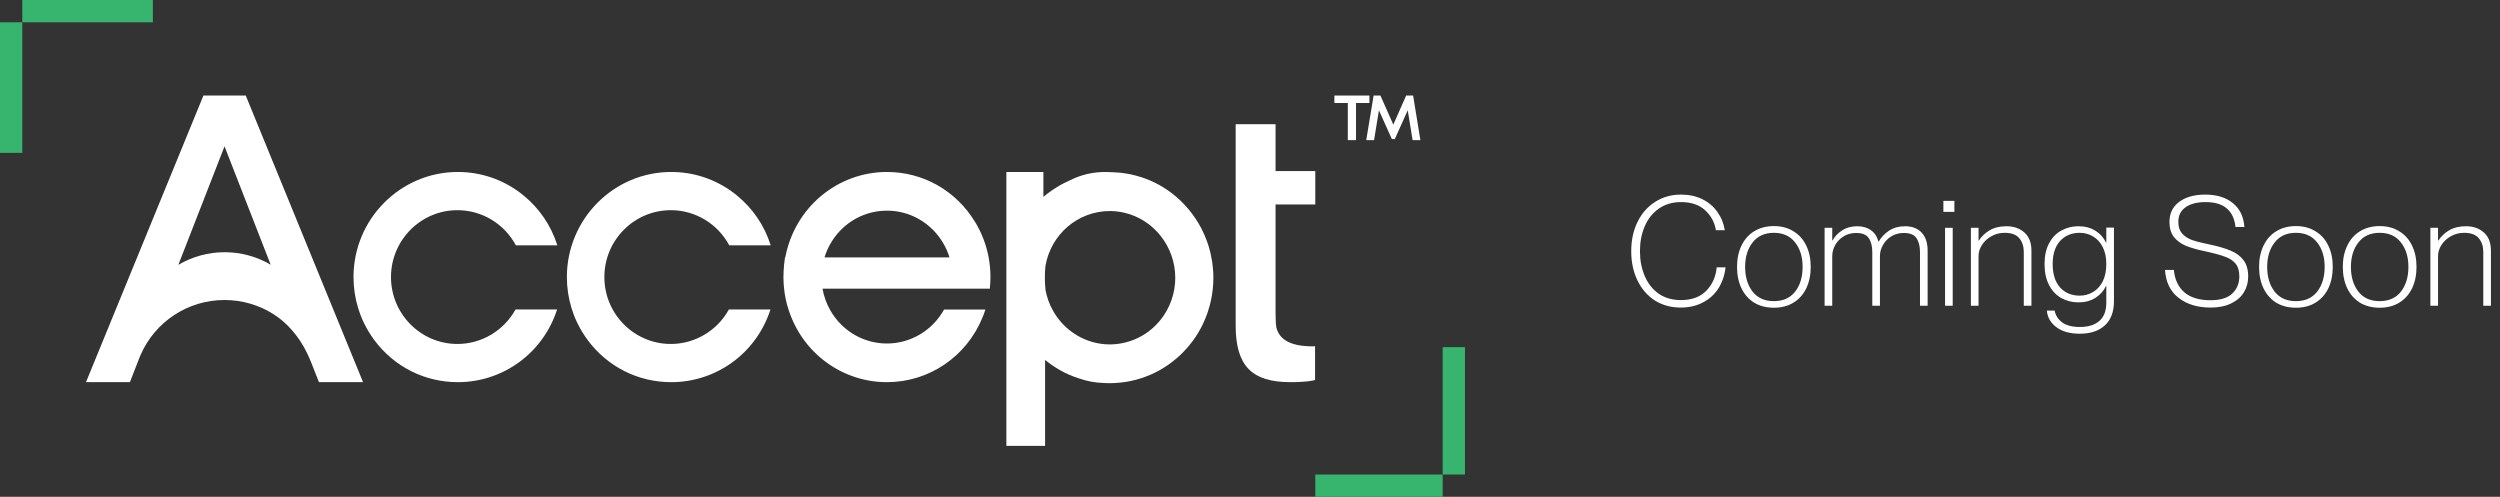 <svg width="785" height="156" viewBox="0 0 785 156" fill="none" xmlns="http://www.w3.org/2000/svg">
<rect x="0" y="0" width="785" height="156" fill="#333333" stroke="none"/>
<path d="M430 30H419V32.345H423.211V44H425.789V32.345H430V30Z" fill="white"/>
<path d="M443.774 30.333L443.718 30H441.541L437.5 39.133L433.493 30.092L433.452 30H431.316L429.028 43.816L429 44H431.455L432.986 34.648L436.937 43.433L437.048 43.66H437.973L442.028 34.627L443.538 43.865L443.558 44H446L443.774 30.333Z" fill="white"/>
<path d="M380.923 85.204C380.895 84.741 380.86 84.285 380.811 83.828C380.776 83.386 380.72 82.945 380.664 82.553C380.664 82.51 380.664 82.46 380.65 82.41C380.629 82.218 380.594 82.039 380.552 81.84C380.308 80.265 379.965 78.754 379.524 77.35C379.363 76.844 379.188 76.323 379.014 75.824C378.454 74.292 377.859 72.938 377.202 71.676C377.153 71.591 377.111 71.505 377.062 71.427C377.02 71.348 376.971 71.277 376.929 71.199C376.747 70.835 376.523 70.443 376.279 70.037C376.006 69.581 375.719 69.132 375.432 68.69C375.069 68.134 374.649 67.542 374.187 66.951C373.977 66.644 373.761 66.373 373.558 66.145C373.166 65.653 372.851 65.276 372.537 64.933C372.243 64.599 371.893 64.221 371.459 63.786C371.04 63.358 370.669 62.995 370.333 62.688C369.956 62.339 369.557 61.976 369.151 61.648C368.368 60.964 367.529 60.315 366.654 59.738C365.801 59.132 364.899 58.569 363.982 58.07C363.087 57.564 362.129 57.1 361.136 56.68C360.163 56.252 359.156 55.874 358.142 55.575C357.198 55.269 356.183 54.998 355.036 54.748C354.456 54.62 353.931 54.527 353.435 54.456C352.91 54.378 352.385 54.314 351.84 54.249C351.714 54.235 351.567 54.221 351.413 54.214C350.952 54.178 350.469 54.135 349.986 54.114C349.958 54.114 349.937 54.114 349.923 54.114H349.853C349.665 54.093 349.49 54.078 349.315 54.078H349.308C348.58 54.029 347.874 54 347.133 54C343.083 54 339.285 54.898 335.843 56.687L335.78 56.701C335.319 56.915 334.857 57.129 334.41 57.35L334.13 57.492C333.85 57.635 333.556 57.778 333.283 57.934C333.109 58.027 332.934 58.127 332.759 58.227C332.416 58.405 332.122 58.59 331.857 58.775C330.891 59.339 329.933 59.987 328.933 60.764L328.821 60.857C328.527 61.092 328.24 61.32 327.968 61.548C327.842 61.648 327.73 61.74 327.625 61.826V54.007H316V140H328.156V113.03C328.233 113.087 328.317 113.151 328.394 113.208C329.464 114.077 330.563 114.854 331.647 115.51C332.045 115.767 332.437 115.995 332.85 116.23L333.011 116.323C333.857 116.807 334.78 117.263 335.843 117.72C336.718 118.097 337.627 118.439 338.613 118.76C338.697 118.789 338.774 118.817 338.844 118.831H338.851C341.299 119.701 343.873 120.179 346.51 120.25H346.545C346.699 120.264 346.853 120.278 347.007 120.278C347.021 120.278 347.035 120.278 347.056 120.278C347.084 120.278 347.098 120.278 347.14 120.285C347.587 120.314 348.035 120.321 348.503 120.321C349.063 120.321 349.546 120.307 349.965 120.271C350.532 120.25 351.14 120.2 351.826 120.129C352.84 120.043 353.924 119.879 355.05 119.63C355.561 119.523 356.099 119.402 356.624 119.259C357.177 119.109 357.708 118.953 358.156 118.81C359.142 118.504 360.121 118.14 361.157 117.705C361.639 117.491 362.115 117.263 362.59 117.035C363.108 116.786 363.591 116.529 364.003 116.308L364.157 116.223C364.57 115.98 364.962 115.759 365.346 115.503C365.899 115.175 366.304 114.911 366.668 114.648C367.088 114.363 367.515 114.056 367.941 113.735C368.151 113.578 368.34 113.422 368.473 113.293C368.76 113.087 369.032 112.859 369.305 112.631L369.354 112.595C369.508 112.474 369.655 112.345 369.788 112.203C370.005 112.032 370.214 111.839 370.431 111.64L370.571 111.512C370.823 111.269 371.082 111.02 371.313 110.777C371.529 110.571 371.697 110.4 371.823 110.243C372.033 110.029 372.236 109.822 372.425 109.609C372.809 109.195 373.194 108.739 373.572 108.261C374.873 106.693 376.055 104.919 377.083 102.994C377.566 102.082 378.013 101.134 378.44 100.093C378.699 99.495 378.874 99.031 379.028 98.582C379.153 98.24 379.272 97.87 379.377 97.535V97.499C379.538 97.036 379.65 96.651 379.748 96.287C379.811 96.116 379.853 95.931 379.888 95.76C379.972 95.489 380.042 95.211 380.105 94.926C380.231 94.406 380.356 93.85 380.44 93.308C380.51 93.001 380.566 92.702 380.601 92.36C380.769 91.305 380.888 90.165 380.951 88.975C380.965 88.796 380.972 88.611 380.972 88.426C380.986 88.019 381 87.613 381 87.207C381 86.694 380.986 86.202 380.965 85.71C380.965 85.546 380.951 85.361 380.937 85.197L380.923 85.204ZM369.039 87.214C369.039 88.362 368.941 89.53 368.753 90.678C368.347 93.115 367.543 95.418 366.36 97.52C363.395 102.873 358.296 106.601 352.371 107.755C351.077 108.012 349.769 108.147 348.489 108.147C341.124 108.147 334.27 104.078 330.619 97.52C329.506 95.546 328.723 93.365 328.289 91.056C328.289 90.999 328.282 90.942 328.275 90.885C328.275 90.82 328.275 90.756 328.261 90.685C328.142 89.616 328.087 88.461 328.087 87.143C328.087 85.824 328.149 84.591 328.268 83.522C329.989 73.522 338.487 66.266 348.482 66.266C349.937 66.266 351.392 66.43 352.798 66.744C362.206 68.797 369.032 77.4 369.032 87.207L369.039 87.214Z" fill="white"/>
<path d="M306.181 69.719C300.228 59.874 289.877 54 278.496 54C262.885 54 249.49 65.265 246.588 80.806H246.497L246.476 80.941C246.28 82.149 246.147 83.477 246.063 85.004C246.021 85.743 246 86.396 246 87.007V87.249C246.014 88.35 246.077 89.443 246.189 90.502C246.42 92.86 246.916 95.183 247.665 97.413C252.071 110.923 264.459 120 278.496 120C291.688 120 303.474 112.016 308.517 99.657C308.804 98.99 309.062 98.272 309.342 97.413L309.412 97.2H296.43L296.381 97.285C292.744 103.805 285.89 107.861 278.496 107.861C271.544 107.861 265.123 104.331 261.311 98.421C261.045 98.031 260.807 97.612 260.633 97.285C259.478 95.239 258.681 93.009 258.275 90.651H310.797L310.811 90.509C310.937 89.365 311 88.186 311 87.007C311 84.969 310.818 82.923 310.454 80.934C309.727 76.957 308.293 73.178 306.188 69.712L306.181 69.719ZM261.304 75.607C265.109 69.683 271.537 66.146 278.496 66.146C284.043 66.146 289.24 68.355 293.143 72.368C295.444 74.748 297.172 77.66 298.137 80.813H258.891C259.443 79.002 260.255 77.255 261.304 75.614V75.607Z" fill="white"/>
<path d="M400.525 39H388V102.164C388 114.833 392.999 120 405.25 120C407.562 120 410.731 119.843 412.244 119.488L412.928 119.324V108.691L412.561 108.741C412.453 108.755 412.337 108.741 412.244 108.755C405.61 108.755 401.879 106.869 400.82 103.004C400.82 102.976 400.806 102.954 400.799 102.919C400.792 102.876 400.777 102.833 400.77 102.784C400.54 101.538 400.525 98.741 400.525 97.916V64.195H413V53.711H400.525V39Z" fill="white"/>
<path d="M77.164 30H63.878L27.092 119.773L27 119.993H40.797L43.721 112.462C43.821 112.213 43.92 111.972 44.02 111.745L44.069 111.625C48.597 101.044 58.967 94.201 70.493 94.201C76.008 94.201 81.359 95.761 85.972 98.711C90.224 101.427 93.921 105.717 96.377 110.788C96.966 112.001 97.435 113.079 97.825 114.093L100.146 120H114L77.207 30.106L77.164 30.007V30ZM85.007 83.13C80.642 80.556 75.638 79.195 70.528 79.195C65.418 79.195 60.4 80.563 56 83.159L70.5 45.949L85 83.13H85.007Z" fill="white"/>
<path d="M210.637 65.995C218.283 65.995 225.3 70.204 228.957 76.978L228.985 77.028H242L241.958 76.9C239.998 70.739 236.292 65.332 231.248 61.258C230.888 60.945 230.506 60.667 230.187 60.432C224.522 56.222 217.809 54 210.757 54C192.698 54 178 68.801 178 87C178 90.319 178.488 93.603 179.464 96.772C179.669 97.442 179.889 98.062 180.115 98.66C180.235 99.023 180.377 99.379 180.504 99.679C180.525 99.736 180.553 99.793 180.575 99.842C180.596 99.899 180.617 99.956 180.645 100.013C180.822 100.412 181.02 100.868 181.225 101.296C181.699 102.278 182.209 103.219 182.739 104.102C182.98 104.494 183.27 104.964 183.595 105.448C183.878 105.89 184.189 106.324 184.5 106.744C190.767 115.171 200.338 120 210.757 120C224.96 120 237.473 110.876 241.887 97.293L241.929 97.164H228.879L228.851 97.214C225.165 103.867 218.184 108.005 210.63 108.005C199.128 108.005 189.77 98.582 189.77 87C189.77 75.418 199.128 65.995 210.63 65.995H210.637Z" fill="white"/>
<path d="M143.637 65.995C151.283 65.995 158.3 70.204 161.957 76.978L161.985 77.028H175L174.958 76.9C172.998 70.739 169.292 65.332 164.248 61.258C163.888 60.945 163.506 60.667 163.187 60.432C157.522 56.222 150.809 54 143.757 54C125.698 54 111 68.801 111 87C111 90.319 111.488 93.603 112.464 96.772C112.669 97.442 112.889 98.062 113.115 98.66C113.235 99.023 113.377 99.379 113.504 99.679C113.525 99.736 113.553 99.793 113.575 99.842C113.596 99.899 113.617 99.956 113.653 100.035C113.836 100.455 114.027 100.882 114.225 101.296C114.699 102.278 115.209 103.219 115.739 104.102C115.98 104.494 116.27 104.964 116.595 105.448C116.878 105.89 117.189 106.324 117.5 106.744C123.767 115.171 133.338 120 143.757 120C157.96 120 170.473 110.876 174.887 97.293L174.929 97.164H161.879L161.851 97.214C158.165 103.867 151.184 108.005 143.63 108.005C132.128 108.005 122.77 98.582 122.77 87C122.77 75.418 132.128 65.995 143.63 65.995H143.637Z" fill="white"/>
<path d="M48 0H7V7H48V0Z" fill="#37B46E"/>
<path d="M7 7H0V48H7V7Z" fill="#37B46E"/>
<path d="M453 149H413V156H453V149Z" fill="#37B46E"/>
<path d="M460 109H453V149H460V109Z" fill="#37B46E"/>
<path d="M538.8 72.288C538.384 69.792 537.248 67.696 535.392 66C533.536 64.304 531.024 63.456 527.856 63.456C525.136 63.456 522.8 64.144 520.848 65.52C518.896 66.896 517.424 68.752 516.432 71.088C515.44 73.424 514.944 76.016 514.944 78.864C514.944 81.712 515.44 84.304 516.432 86.64C517.424 88.976 518.88 90.832 520.8 92.208C522.752 93.552 525.072 94.224 527.76 94.224C531.216 94.224 533.888 93.248 535.776 91.296C537.696 89.312 538.784 86.864 539.04 83.952H541.824C541.536 86.448 540.784 88.656 539.568 90.576C538.352 92.464 536.72 93.936 534.672 94.992C532.656 96.048 530.352 96.576 527.76 96.576C524.72 96.576 522.016 95.84 519.648 94.368C517.312 92.864 515.488 90.768 514.176 88.08C512.864 85.392 512.208 82.32 512.208 78.864C512.208 75.44 512.864 72.384 514.176 69.696C515.488 67.008 517.328 64.912 519.696 63.408C522.064 61.872 524.784 61.104 527.856 61.104C530.352 61.104 532.576 61.584 534.528 62.544C536.48 63.504 538.048 64.832 539.232 66.528C540.448 68.192 541.232 70.112 541.584 72.288H538.8ZM556.996 96.624C554.628 96.624 552.564 96.096 550.804 95.04C549.076 93.952 547.748 92.448 546.82 90.528C545.892 88.576 545.428 86.336 545.428 83.808C545.428 81.28 545.892 79.056 546.82 77.136C547.748 75.184 549.076 73.68 550.804 72.624C552.564 71.536 554.628 70.992 556.996 70.992C559.364 70.992 561.412 71.536 563.14 72.624C564.9 73.68 566.244 75.184 567.172 77.136C568.1 79.056 568.564 81.28 568.564 83.808C568.564 86.336 568.1 88.576 567.172 90.528C566.244 92.448 564.9 93.952 563.14 95.04C561.412 96.096 559.364 96.624 556.996 96.624ZM556.996 94.56C559.876 94.56 562.1 93.568 563.668 91.584C565.236 89.568 566.02 86.976 566.02 83.808C566.02 80.672 565.236 78.112 563.668 76.128C562.1 74.112 559.876 73.104 556.996 73.104C554.116 73.104 551.892 74.112 550.324 76.128C548.756 78.112 547.972 80.672 547.972 83.808C547.972 86.976 548.756 89.568 550.324 91.584C551.892 93.568 554.116 94.56 556.996 94.56ZM598.173 71.04C600.413 71.04 602.157 71.712 603.405 73.056C604.653 74.368 605.277 76.272 605.277 78.768V96H602.877V79.152C602.877 77.328 602.509 75.872 601.773 74.784C601.069 73.696 599.741 73.152 597.789 73.152C596.285 73.152 594.957 73.52 593.805 74.256C592.685 74.96 591.821 75.872 591.213 76.992C590.605 78.08 590.301 79.216 590.301 80.4V96H587.901V79.152C587.901 77.328 587.533 75.872 586.797 74.784C586.093 73.696 584.765 73.152 582.813 73.152C581.309 73.152 579.981 73.52 578.829 74.256C577.709 74.96 576.845 75.872 576.237 76.992C575.629 78.08 575.325 79.216 575.325 80.4V96H572.925V71.52H575.325V75.504H575.421C576.125 74.224 577.133 73.168 578.445 72.336C579.757 71.472 581.341 71.04 583.197 71.04C584.893 71.04 586.317 71.456 587.469 72.288C588.621 73.088 589.405 74.272 589.821 75.84H589.917C590.749 74.432 591.853 73.28 593.229 72.384C594.637 71.488 596.285 71.04 598.173 71.04ZM610.221 66.528V63.072H613.677V66.528H610.221ZM613.149 96H610.749V71.52H613.149V96ZM630.046 71.04C632.318 71.04 634.19 71.696 635.662 73.008C637.134 74.32 637.87 76.224 637.87 78.72V96H635.47V79.104C635.47 77.376 635.006 75.952 634.078 74.832C633.15 73.68 631.614 73.104 629.47 73.104C627.902 73.104 626.494 73.472 625.246 74.208C623.998 74.912 623.022 75.824 622.318 76.944C621.614 78.064 621.262 79.2 621.262 80.352V96H618.862V71.52H621.262V75.552H621.358C622.19 74.24 623.31 73.168 624.718 72.336C626.158 71.472 627.934 71.04 630.046 71.04ZM661.382 71.472H663.782V94.56C663.782 97.92 662.822 100.464 660.902 102.192C659.014 103.92 656.39 104.784 653.03 104.784C649.926 104.784 647.478 104.096 645.686 102.72C643.894 101.376 642.902 99.648 642.71 97.536H645.158C645.446 99.04 646.23 100.272 647.51 101.232C648.822 102.192 650.678 102.672 653.078 102.672C655.734 102.672 657.782 102.032 659.222 100.752C660.662 99.504 661.382 97.584 661.382 94.992V89.808H661.286C660.55 91.344 659.43 92.592 657.926 93.552C656.422 94.48 654.662 94.944 652.646 94.944C650.694 94.944 648.902 94.496 647.27 93.6C645.67 92.704 644.39 91.36 643.43 89.568C642.47 87.744 641.99 85.52 641.99 82.896C641.99 80.304 642.47 78.128 643.43 76.368C644.39 74.576 645.67 73.248 647.27 72.384C648.902 71.488 650.694 71.04 652.646 71.04C654.662 71.04 656.422 71.504 657.926 72.432C659.43 73.36 660.55 74.608 661.286 76.176H661.382V71.472ZM653.03 92.832C654.534 92.832 655.91 92.464 657.158 91.728C658.438 90.992 659.462 89.888 660.23 88.416C660.998 86.912 661.382 85.072 661.382 82.896C661.382 80.784 660.998 78.992 660.23 77.52C659.462 76.048 658.438 74.944 657.158 74.208C655.91 73.472 654.534 73.104 653.03 73.104C650.47 73.104 648.406 73.968 646.838 75.696C645.302 77.424 644.534 79.824 644.534 82.896C644.534 86.032 645.302 88.48 646.838 90.24C648.406 91.968 650.47 92.832 653.03 92.832ZM693.74 76.752C696.524 77.328 698.764 77.984 700.46 78.72C702.188 79.424 703.532 80.432 704.492 81.744C705.452 83.024 705.932 84.72 705.932 86.832C705.932 88.656 705.484 90.304 704.588 91.776C703.692 93.248 702.348 94.416 700.556 95.28C698.796 96.144 696.652 96.576 694.124 96.576C690.028 96.576 686.668 95.552 684.044 93.504C681.452 91.456 680.044 88.544 679.82 84.768H682.604C682.86 87.744 683.948 90.08 685.868 91.776C687.82 93.44 690.556 94.272 694.076 94.272C697.148 94.272 699.42 93.584 700.892 92.208C702.396 90.8 703.148 88.992 703.148 86.784C703.148 85.056 702.748 83.712 701.948 82.752C701.148 81.792 699.996 81.056 698.492 80.544C697.02 80 694.86 79.424 692.012 78.816C689.74 78.336 687.82 77.776 686.252 77.136C684.716 76.464 683.484 75.536 682.556 74.352C681.66 73.136 681.212 71.584 681.212 69.696C681.212 67.008 682.22 64.912 684.236 63.408C686.284 61.872 689.02 61.104 692.444 61.104C696.06 61.104 698.956 62 701.132 63.792C703.308 65.552 704.508 68.048 704.732 71.28H701.948C701.372 66.064 698.252 63.456 692.588 63.456C689.868 63.456 687.756 64 686.252 65.088C684.748 66.144 683.996 67.664 683.996 69.648C683.996 71.184 684.38 72.4 685.148 73.296C685.948 74.192 686.988 74.88 688.268 75.36C689.58 75.808 691.404 76.272 693.74 76.752ZM720.918 96.624C718.55 96.624 716.486 96.096 714.726 95.04C712.998 93.952 711.67 92.448 710.742 90.528C709.814 88.576 709.35 86.336 709.35 83.808C709.35 81.28 709.814 79.056 710.742 77.136C711.67 75.184 712.998 73.68 714.726 72.624C716.486 71.536 718.55 70.992 720.918 70.992C723.286 70.992 725.334 71.536 727.062 72.624C728.822 73.68 730.166 75.184 731.094 77.136C732.022 79.056 732.486 81.28 732.486 83.808C732.486 86.336 732.022 88.576 731.094 90.528C730.166 92.448 728.822 93.952 727.062 95.04C725.334 96.096 723.286 96.624 720.918 96.624ZM720.918 94.56C723.798 94.56 726.022 93.568 727.59 91.584C729.158 89.568 729.942 86.976 729.942 83.808C729.942 80.672 729.158 78.112 727.59 76.128C726.022 74.112 723.798 73.104 720.918 73.104C718.038 73.104 715.814 74.112 714.246 76.128C712.678 78.112 711.894 80.672 711.894 83.808C711.894 86.976 712.678 89.568 714.246 91.584C715.814 93.568 718.038 94.56 720.918 94.56ZM747.215 96.624C744.847 96.624 742.783 96.096 741.023 95.04C739.295 93.952 737.967 92.448 737.039 90.528C736.111 88.576 735.646 86.336 735.646 83.808C735.646 81.28 736.111 79.056 737.039 77.136C737.967 75.184 739.295 73.68 741.023 72.624C742.783 71.536 744.847 70.992 747.215 70.992C749.583 70.992 751.631 71.536 753.359 72.624C755.119 73.68 756.463 75.184 757.391 77.136C758.319 79.056 758.783 81.28 758.783 83.808C758.783 86.336 758.319 88.576 757.391 90.528C756.463 92.448 755.119 93.952 753.359 95.04C751.631 96.096 749.583 96.624 747.215 96.624ZM747.215 94.56C750.095 94.56 752.319 93.568 753.887 91.584C755.455 89.568 756.239 86.976 756.239 83.808C756.239 80.672 755.455 78.112 753.887 76.128C752.319 74.112 750.095 73.104 747.215 73.104C744.335 73.104 742.111 74.112 740.543 76.128C738.975 78.112 738.191 80.672 738.191 83.808C738.191 86.976 738.975 89.568 740.543 91.584C742.111 93.568 744.335 94.56 747.215 94.56ZM774.327 71.04C776.599 71.04 778.471 71.696 779.943 73.008C781.415 74.32 782.151 76.224 782.151 78.72V96H779.751V79.104C779.751 77.376 779.287 75.952 778.359 74.832C777.431 73.68 775.895 73.104 773.751 73.104C772.183 73.104 770.775 73.472 769.527 74.208C768.279 74.912 767.303 75.824 766.599 76.944C765.895 78.064 765.543 79.2 765.543 80.352V96H763.143V71.52H765.543V75.552H765.639C766.471 74.24 767.591 73.168 768.999 72.336C770.439 71.472 772.215 71.04 774.327 71.04Z" fill="white"/>
</svg>
